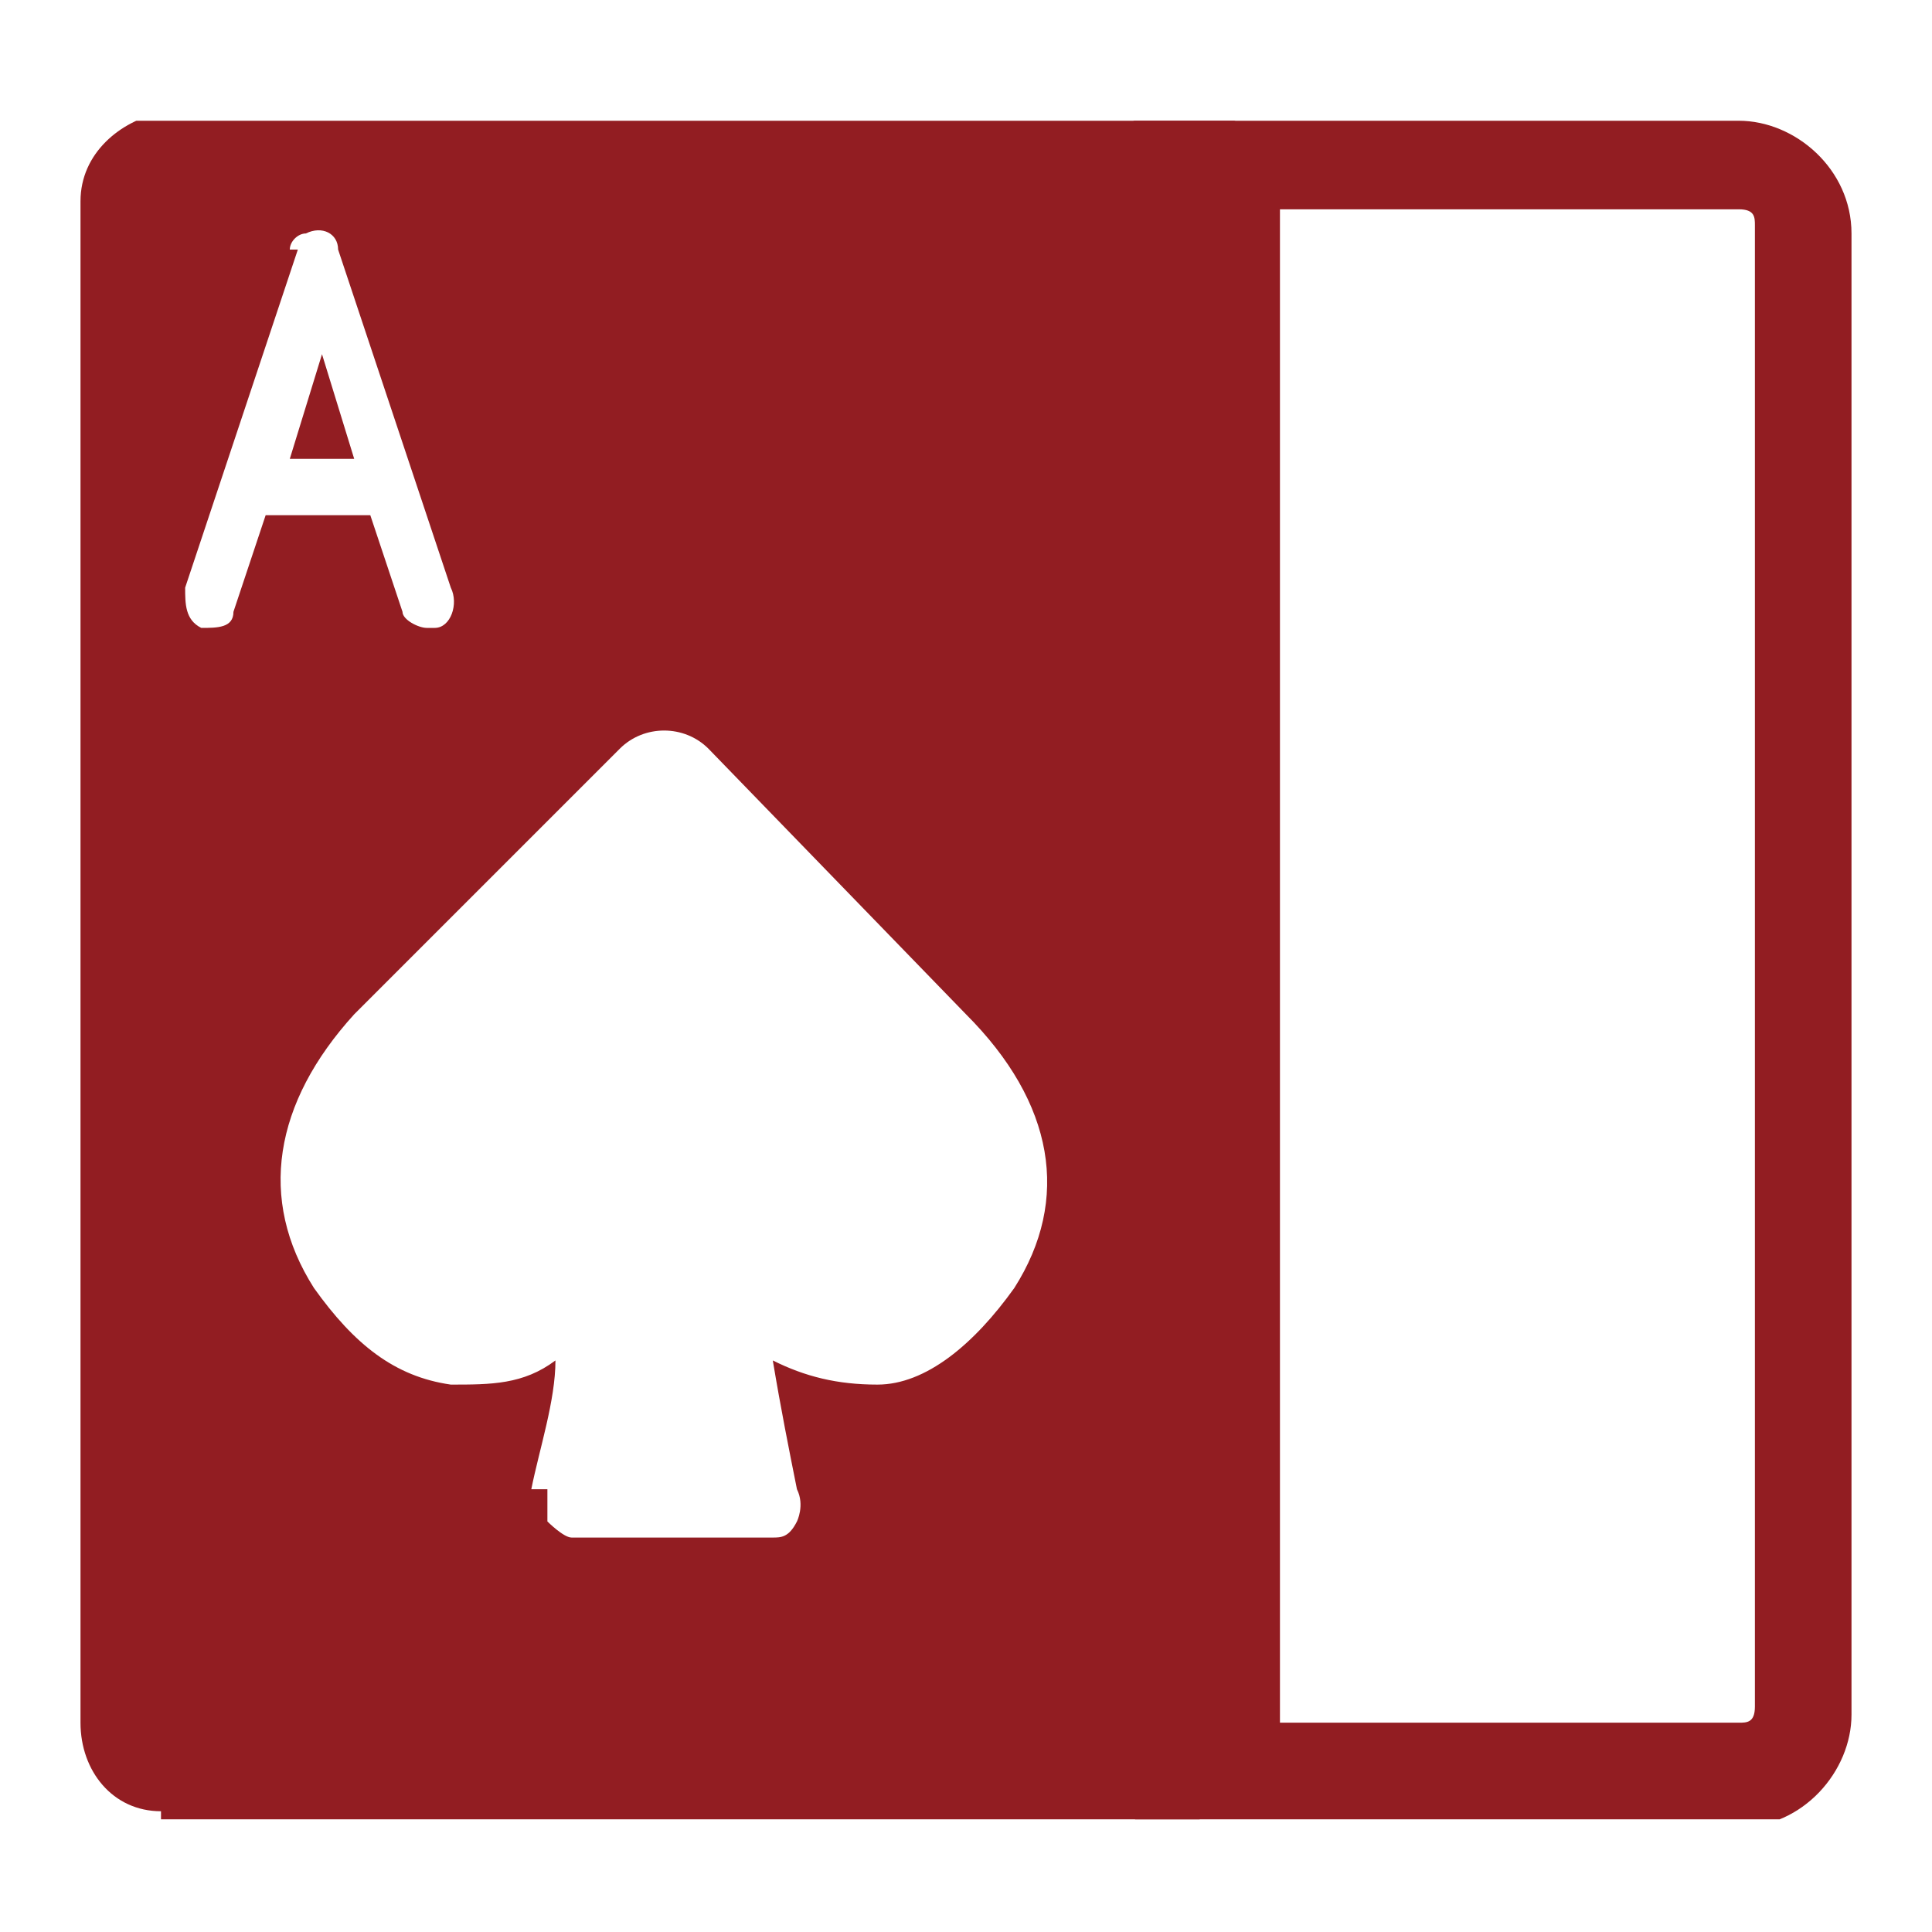 <?xml version="1.0" encoding="UTF-8"?>
<svg id="_圖層_1" xmlns="http://www.w3.org/2000/svg" xmlns:xlink="http://www.w3.org/1999/xlink" version="1.1" viewBox="0 0 24 24">
  <!-- Generator: Adobe Illustrator 29.0.1, SVG Export Plug-In . SVG Version: 2.1.0 Build 192)  -->
  <defs>
    <style>
      .st0 {
        fill: none;
      }

      .st1 {
        fill: #921d22;
      }

      .st2 {
        clip-path: url(#clippath);
      }
    </style>
    <clipPath id="clippath">
      <rect class="st0" x="1" y="1.5" width="22" height="21.1"/>
    </clipPath>
  </defs>
  <g class="st2">
    <g id="Mask_Group_9">
      <path id="Rectangle_61" class="st1" d="M14.6,2.6c-.1,0-.2,0-.2.2v18.4c0,.1,0,.2.2.2h7c.1,0,.2,0,.2-.2V2.8c0-.1,0-.2-.2-.2h-7M14.6,1.5h7c.7,0,1.4.6,1.4,1.4v18.4c0,.7-.6,1.4-1.4,1.4h-7c-.7,0-1.4-.6-1.4-1.4V2.8c0-.7.6-1.4,1.4-1.4h0Z"/>
      <path id="Union_7" class="st1" d="M2,22.5c-.6,0-1-.5-1-1.1V2.5c0-.6.5-1,1-1.1h12.9c.6,0,1,.5,1,1.1v19c0,.6-.5,1-1,1.1H2ZM6.8,18.5c0,.1,0,.2,0,.4,0,0,.2.2.3.2h2.5c.1,0,.2,0,.3-.2,0,0,.1-.2,0-.4-.1-.5-.2-1-.3-1.6.4.2.8.3,1.3.3.6,0,1.2-.5,1.7-1.2.7-1.1.5-2.3-.6-3.4l-3.2-3.3c-.3-.3-.8-.3-1.1,0l-3.3,3.3c-1,1.1-1.2,2.3-.5,3.4.5.7,1,1.1,1.7,1.2.5,0,.9,0,1.3-.3,0,.5-.2,1.1-.3,1.6h0ZM3.7,3.1l-1.4,4.2c0,.2,0,.4.2.5.2,0,.4,0,.4-.2h0l.4-1.2h1.3l.4,1.2c0,.1.2.2.3.2h.1c.2,0,.3-.3.2-.5l-1.4-4.2c0-.2-.2-.3-.4-.2-.1,0-.2.1-.2.2h0ZM3.6,5.7l.4-1.3.4,1.3h-.9Z"/>
    </g>
  </g>
</svg>